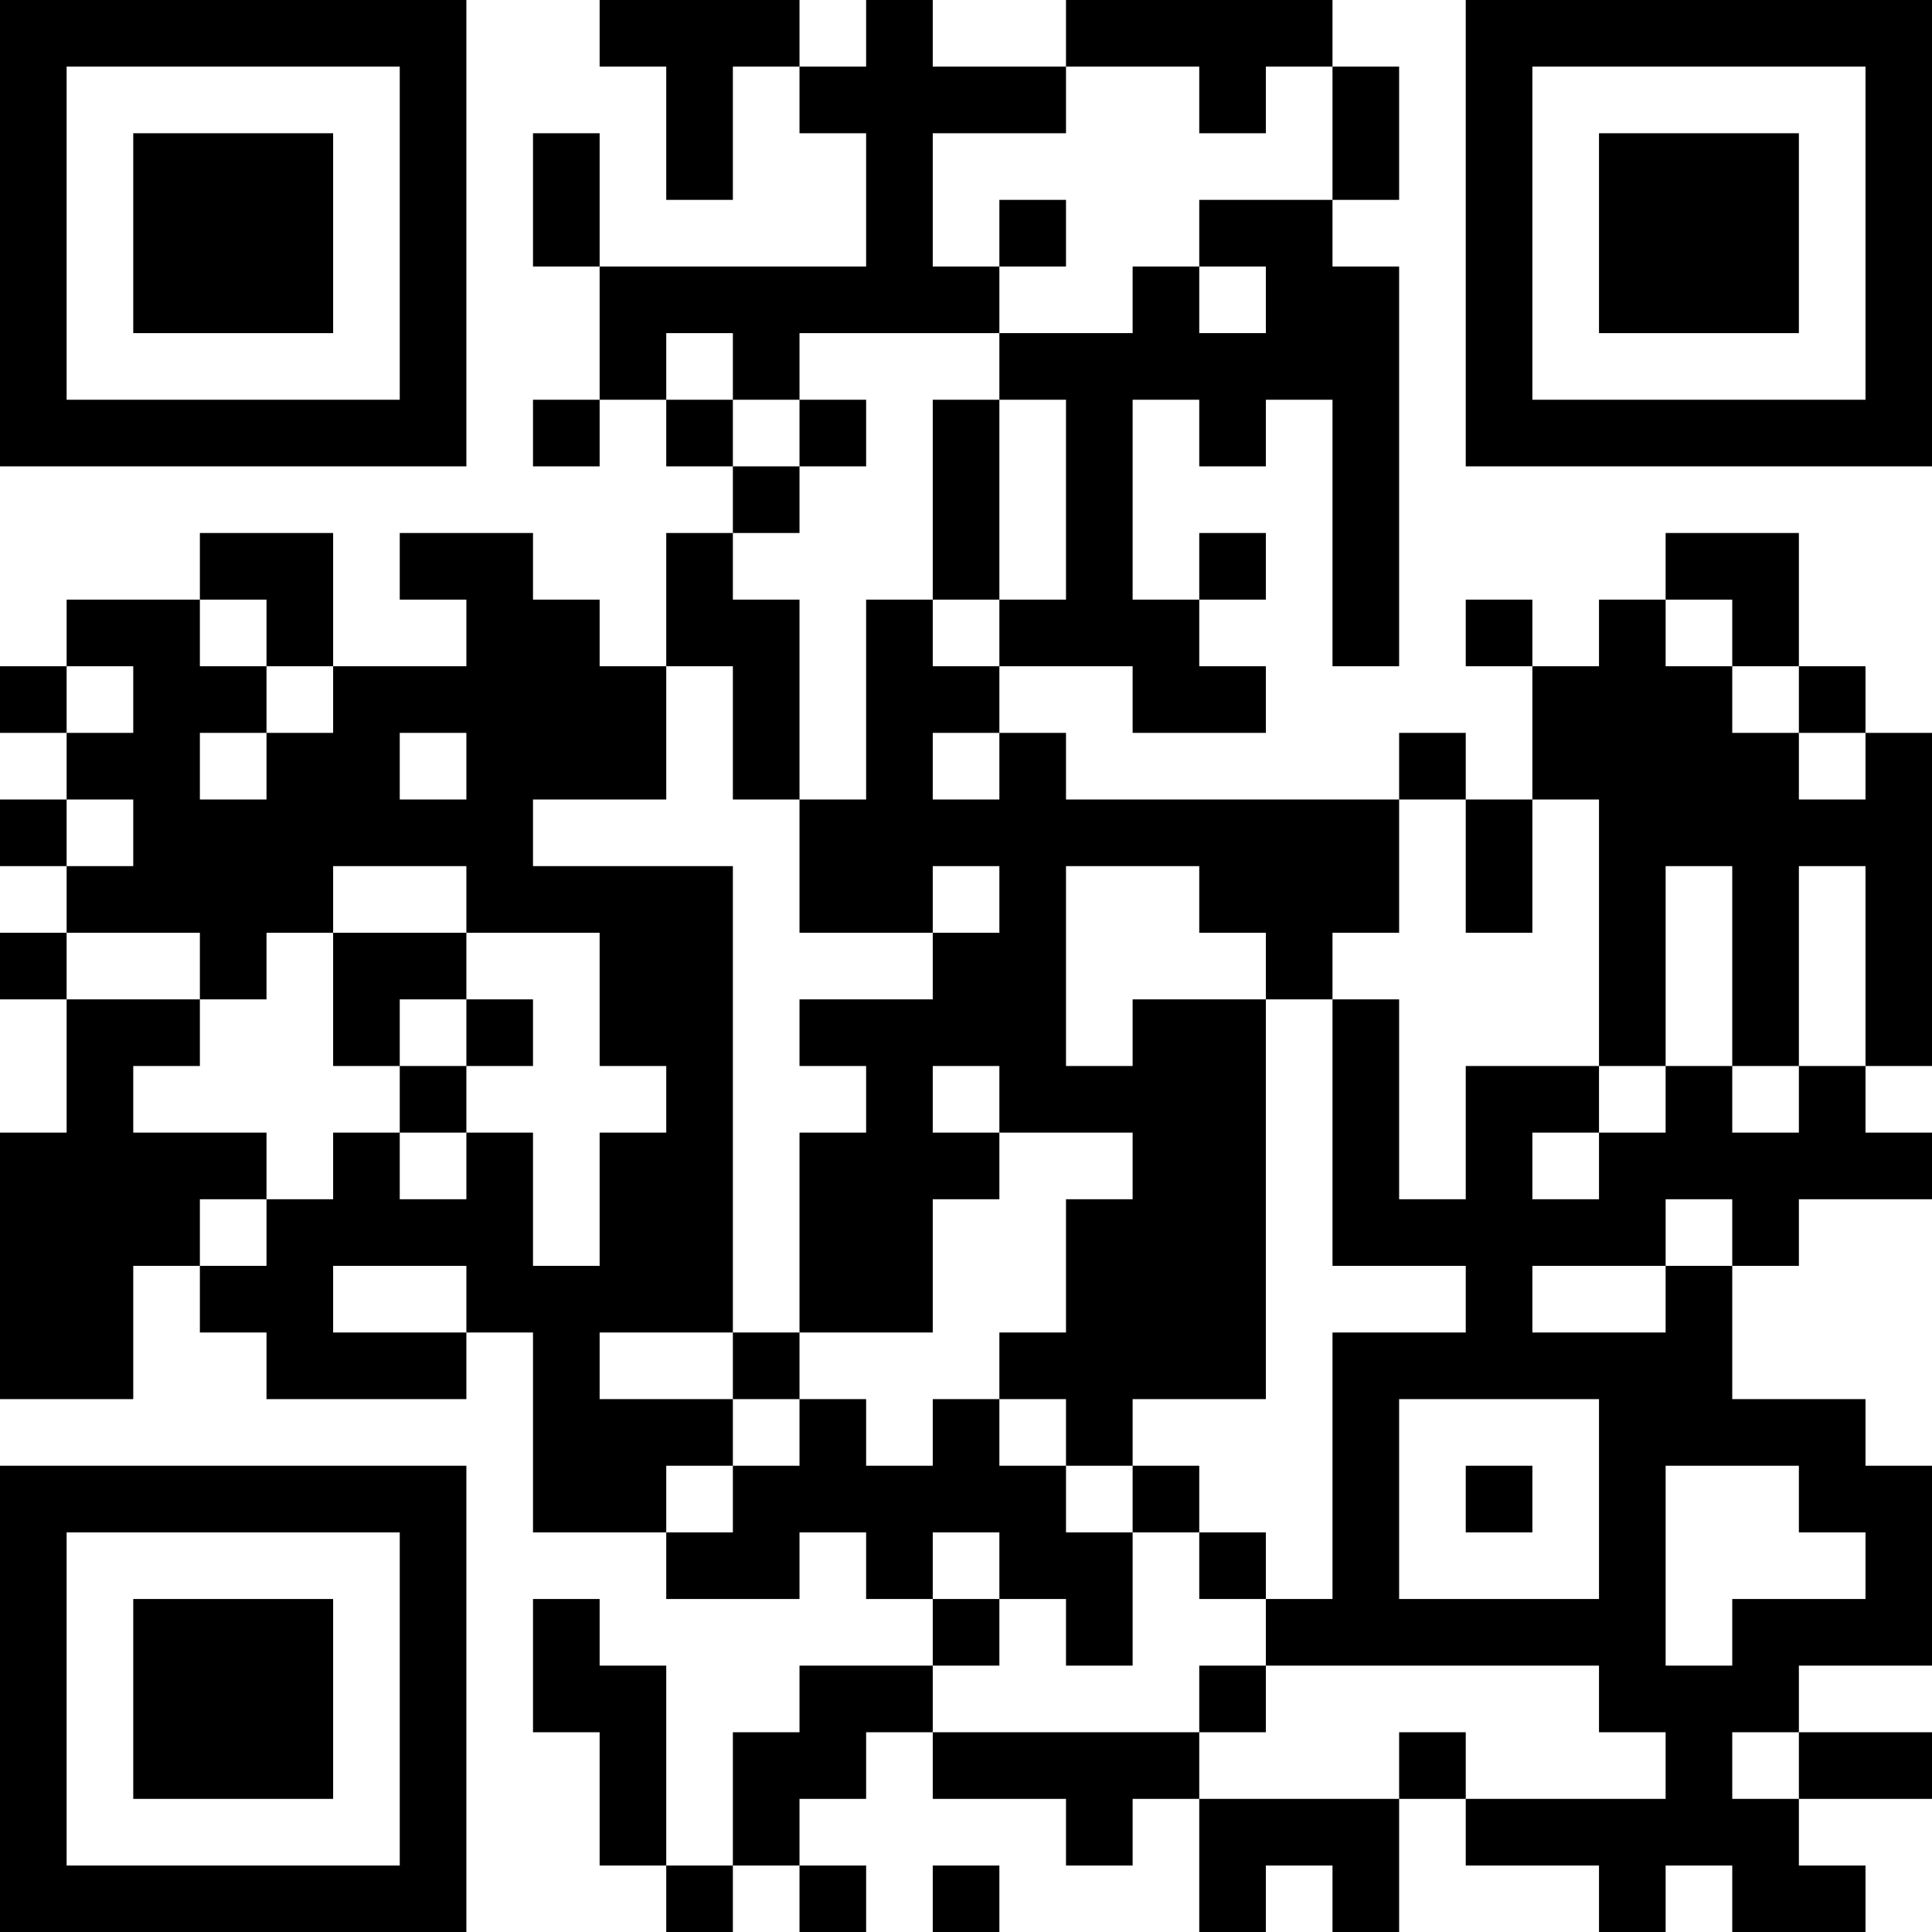 <?xml version="1.0" encoding="UTF-8"?>
<svg xmlns="http://www.w3.org/2000/svg" version="1.1" width="200" height="200" viewBox="0 0 200 200"><rect x="0" y="0" width="200" height="200" fill="#ffffff"/><g transform="scale(6.897)"><g transform="translate(0,0)"><path fill-rule="evenodd" d="M9 0L9 1L10 1L10 3L11 3L11 1L12 1L12 2L13 2L13 4L9 4L9 2L8 2L8 4L9 4L9 6L8 6L8 7L9 7L9 6L10 6L10 7L11 7L11 8L10 8L10 10L9 10L9 9L8 9L8 8L6 8L6 9L7 9L7 10L5 10L5 8L3 8L3 9L1 9L1 10L0 10L0 11L1 11L1 12L0 12L0 13L1 13L1 14L0 14L0 15L1 15L1 17L0 17L0 21L2 21L2 19L3 19L3 20L4 20L4 21L7 21L7 20L8 20L8 23L10 23L10 24L12 24L12 23L13 23L13 24L14 24L14 25L12 25L12 26L11 26L11 28L10 28L10 25L9 25L9 24L8 24L8 26L9 26L9 28L10 28L10 29L11 29L11 28L12 28L12 29L13 29L13 28L12 28L12 27L13 27L13 26L14 26L14 27L16 27L16 28L17 28L17 27L18 27L18 29L19 29L19 28L20 28L20 29L21 29L21 27L22 27L22 28L24 28L24 29L25 29L25 28L26 28L26 29L28 29L28 28L27 28L27 27L29 27L29 26L27 26L27 25L29 25L29 22L28 22L28 21L26 21L26 19L27 19L27 18L29 18L29 17L28 17L28 16L29 16L29 11L28 11L28 10L27 10L27 8L25 8L25 9L24 9L24 10L23 10L23 9L22 9L22 10L23 10L23 12L22 12L22 11L21 11L21 12L16 12L16 11L15 11L15 10L17 10L17 11L19 11L19 10L18 10L18 9L19 9L19 8L18 8L18 9L17 9L17 6L18 6L18 7L19 7L19 6L20 6L20 10L21 10L21 4L20 4L20 3L21 3L21 1L20 1L20 0L16 0L16 1L14 1L14 0L13 0L13 1L12 1L12 0ZM16 1L16 2L14 2L14 4L15 4L15 5L12 5L12 6L11 6L11 5L10 5L10 6L11 6L11 7L12 7L12 8L11 8L11 9L12 9L12 12L11 12L11 10L10 10L10 12L8 12L8 13L11 13L11 20L9 20L9 21L11 21L11 22L10 22L10 23L11 23L11 22L12 22L12 21L13 21L13 22L14 22L14 21L15 21L15 22L16 22L16 23L17 23L17 25L16 25L16 24L15 24L15 23L14 23L14 24L15 24L15 25L14 25L14 26L18 26L18 27L21 27L21 26L22 26L22 27L25 27L25 26L24 26L24 25L19 25L19 24L20 24L20 20L22 20L22 19L20 19L20 15L21 15L21 18L22 18L22 16L24 16L24 17L23 17L23 18L24 18L24 17L25 17L25 16L26 16L26 17L27 17L27 16L28 16L28 13L27 13L27 16L26 16L26 13L25 13L25 16L24 16L24 12L23 12L23 14L22 14L22 12L21 12L21 14L20 14L20 15L19 15L19 14L18 14L18 13L16 13L16 16L17 16L17 15L19 15L19 21L17 21L17 22L16 22L16 21L15 21L15 20L16 20L16 18L17 18L17 17L15 17L15 16L14 16L14 17L15 17L15 18L14 18L14 20L12 20L12 17L13 17L13 16L12 16L12 15L14 15L14 14L15 14L15 13L14 13L14 14L12 14L12 12L13 12L13 9L14 9L14 10L15 10L15 9L16 9L16 6L15 6L15 5L17 5L17 4L18 4L18 5L19 5L19 4L18 4L18 3L20 3L20 1L19 1L19 2L18 2L18 1ZM15 3L15 4L16 4L16 3ZM12 6L12 7L13 7L13 6ZM14 6L14 9L15 9L15 6ZM3 9L3 10L4 10L4 11L3 11L3 12L4 12L4 11L5 11L5 10L4 10L4 9ZM25 9L25 10L26 10L26 11L27 11L27 12L28 12L28 11L27 11L27 10L26 10L26 9ZM1 10L1 11L2 11L2 10ZM6 11L6 12L7 12L7 11ZM14 11L14 12L15 12L15 11ZM1 12L1 13L2 13L2 12ZM5 13L5 14L4 14L4 15L3 15L3 14L1 14L1 15L3 15L3 16L2 16L2 17L4 17L4 18L3 18L3 19L4 19L4 18L5 18L5 17L6 17L6 18L7 18L7 17L8 17L8 19L9 19L9 17L10 17L10 16L9 16L9 14L7 14L7 13ZM5 14L5 16L6 16L6 17L7 17L7 16L8 16L8 15L7 15L7 14ZM6 15L6 16L7 16L7 15ZM25 18L25 19L23 19L23 20L25 20L25 19L26 19L26 18ZM5 19L5 20L7 20L7 19ZM11 20L11 21L12 21L12 20ZM21 21L21 24L24 24L24 21ZM17 22L17 23L18 23L18 24L19 24L19 23L18 23L18 22ZM22 22L22 23L23 23L23 22ZM25 22L25 25L26 25L26 24L28 24L28 23L27 23L27 22ZM18 25L18 26L19 26L19 25ZM26 26L26 27L27 27L27 26ZM14 28L14 29L15 29L15 28ZM0 0L0 7L7 7L7 0ZM1 1L1 6L6 6L6 1ZM2 2L2 5L5 5L5 2ZM22 0L22 7L29 7L29 0ZM23 1L23 6L28 6L28 1ZM24 2L24 5L27 5L27 2ZM0 22L0 29L7 29L7 22ZM1 23L1 28L6 28L6 23ZM2 24L2 27L5 27L5 24Z" fill="#000000"/></g></g></svg>
